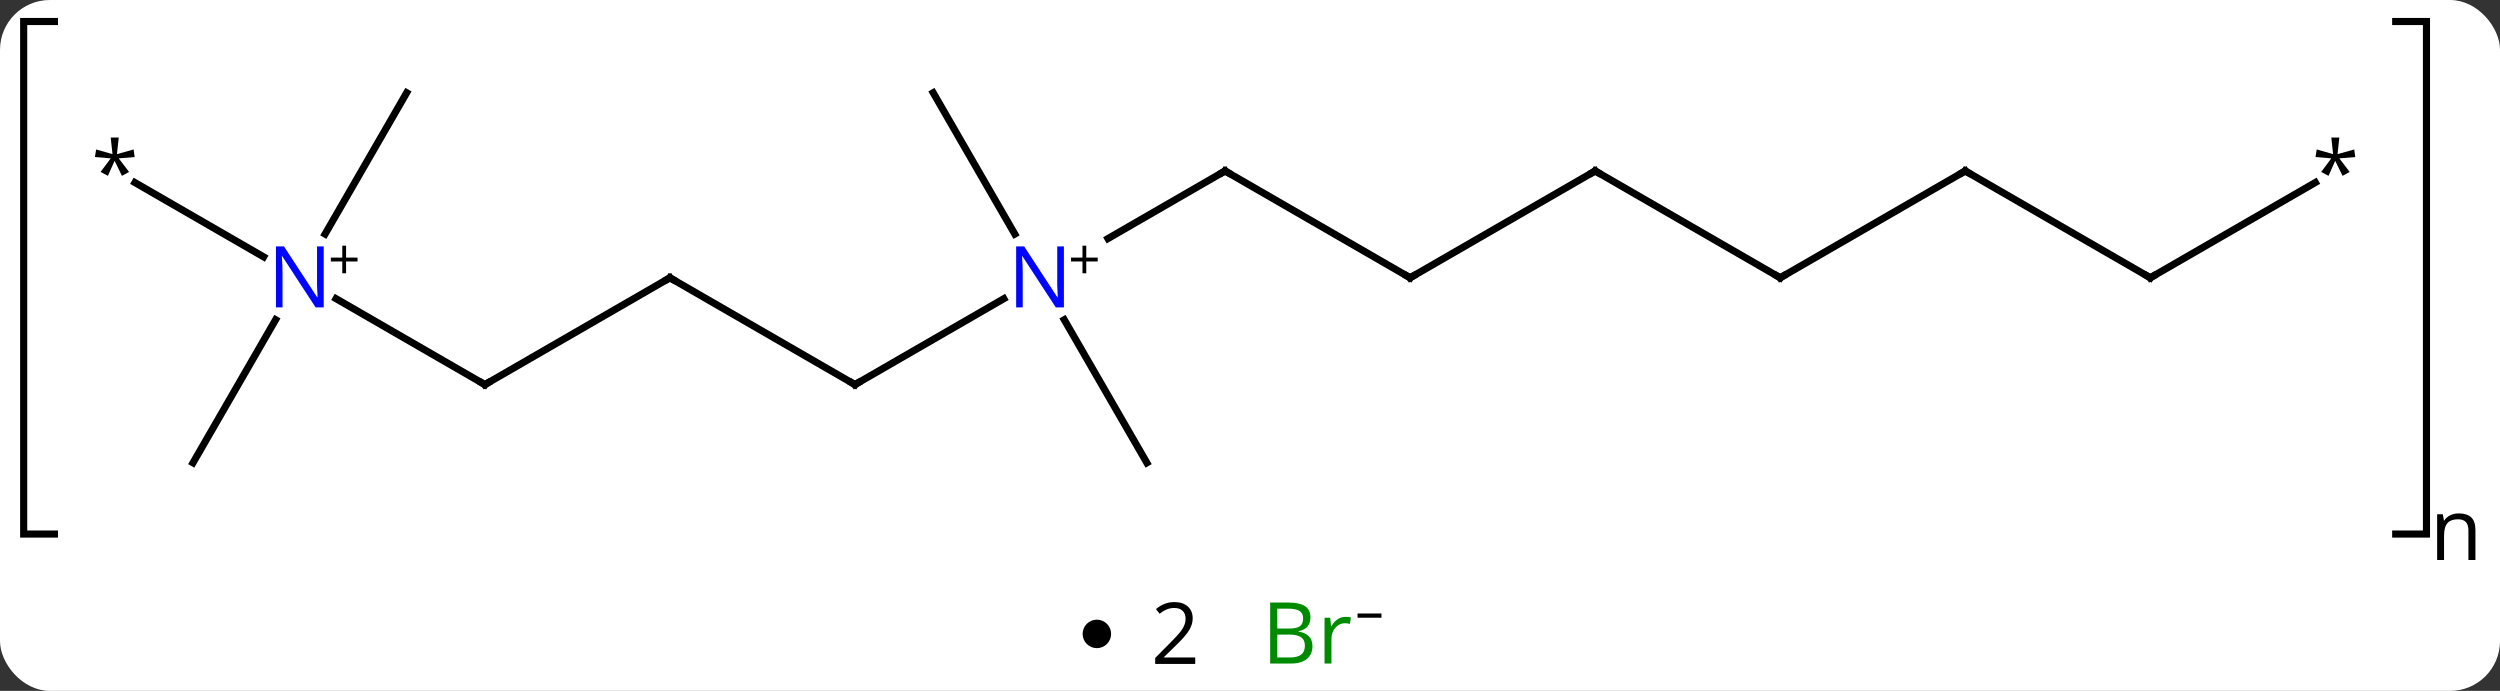<svg width="351" viewBox="0 0 351 97" style="fill-opacity:1; color-rendering:auto; color-interpolation:auto; text-rendering:auto; stroke:black; stroke-linecap:square; stroke-miterlimit:10; shape-rendering:auto; stroke-opacity:1; fill:black; stroke-dasharray:none; font-weight:normal; stroke-width:1; font-family:'Open Sans'; font-style:normal; stroke-linejoin:miter; font-size:12; stroke-dashoffset:0; image-rendering:auto;" height="97" class="cas-substance-image" xmlns:xlink="http://www.w3.org/1999/xlink" xmlns="http://www.w3.org/2000/svg"><rect x="0" y="0" width="351" height="97" fill="#333333" stroke="none"/><svg class="cas-substance-single-component"><rect y="0" x="0" width="351" stroke="none" ry="7" rx="7" height="97" fill="white" class="cas-substance-group"/><svg y="0" x="0" width="351" viewBox="0 0 351 82" style="fill:black;" height="82" class="cas-substance-single-component-image"><svg><g><g transform="translate(172,39)" style="text-rendering:geometricPrecision; color-rendering:optimizeQuality; color-interpolation:linearRGB; stroke-linecap:butt; image-rendering:optimizeQuality;"><path style="fill:none;" d="M-164.357 -35.98 L-168.675 -35.98 L-168.675 35.98 L-164.357 35.98"/><path style="fill:none;" d="M164.357 -35.98 L168.675 -35.98 L168.675 35.98 L164.357 35.98"/><path style="stroke:none;" d="M174.566 39.628 L174.566 35.472 Q174.566 34.691 174.214 34.3 Q173.863 33.91 173.097 33.91 Q172.081 33.91 171.613 34.457 Q171.144 35.003 171.144 36.253 L171.144 39.628 L170.175 39.628 L170.175 33.207 L170.972 33.207 L171.128 34.082 L171.175 34.082 Q171.472 33.613 172.011 33.347 Q172.55 33.082 173.206 33.082 Q174.378 33.082 174.964 33.644 Q175.55 34.207 175.55 35.441 L175.55 39.628 L174.566 39.628 Z"/><line y2="2.935" y1="15" x2="-31.064" x1="-51.963" style="fill:none;"/><line y2="0" y1="15" x2="-77.943" x1="-51.963" style="fill:none;"/><line y2="-15" y1="-5.506" x2="0" x1="-16.443" style="fill:none;"/><line y2="-25.98" y1="-6.138" x2="-40.98" x1="-29.524" style="fill:none;"/><line y2="25.98" y1="5.888" x2="-10.98" x1="-22.58" style="fill:none;"/><line y2="15" y1="0" x2="-103.923" x1="-77.943" style="fill:none;"/><line y2="0" y1="-15" x2="25.98" x1="0" style="fill:none;"/><line y2="2.935" y1="15" x2="-124.819" x1="-103.923" style="fill:none;"/><line y2="-15" y1="0" x2="51.963" x1="25.98" style="fill:none;"/><line y2="-13.364" y1="-2.935" x2="-153.052" x1="-134.987" style="fill:none;"/><line y2="-25.98" y1="-6.138" x2="-114.903" x1="-126.359" style="fill:none;"/><line y2="25.98" y1="5.888" x2="-144.903" x1="-133.303" style="fill:none;"/><line y2="0" y1="-15" x2="77.943" x1="51.963" style="fill:none;"/><line y2="-15" y1="0" x2="103.923" x1="77.943" style="fill:none;"/><line y2="0" y1="-15" x2="129.903" x1="103.923" style="fill:none;"/><line y2="-13.376" y1="0" x2="153.073" x1="129.903" style="fill:none;"/><path style="fill:none; stroke-miterlimit:5;" d="M-51.53 14.75 L-51.963 15 L-52.396 14.75"/></g><g transform="translate(172,39)" style="stroke-linecap:butt; fill:rgb(0,5,255); text-rendering:geometricPrecision; color-rendering:optimizeQuality; image-rendering:optimizeQuality; font-family:'Open Sans'; stroke:rgb(0,5,255); color-interpolation:linearRGB; stroke-miterlimit:5;"><path style="stroke:none;" d="M-22.628 4.156 L-23.769 4.156 L-28.457 -3.031 L-28.503 -3.031 Q-28.41 -1.766 -28.41 -0.719 L-28.41 4.156 L-29.332 4.156 L-29.332 -4.406 L-28.207 -4.406 L-23.535 2.75 L-23.488 2.75 Q-23.488 2.594 -23.535 1.734 Q-23.582 0.875 -23.566 0.5 L-23.566 -4.406 L-22.628 -4.406 L-22.628 4.156 Z"/><path style="fill:black; stroke:none;" d="M-19.488 -2.834 L-17.878 -2.834 L-17.878 -2.288 L-19.488 -2.288 L-19.488 -0.631 L-20.019 -0.631 L-20.019 -2.288 L-21.628 -2.288 L-21.628 -2.834 L-20.019 -2.834 L-20.019 -4.506 L-19.488 -4.506 L-19.488 -2.834 Z"/><path style="fill:none; stroke:black;" d="M-77.51 0.25 L-77.943 0 L-78.376 0.25"/><path style="fill:none; stroke:black;" d="M-0.433 -14.75 L0 -15 L0.433 -14.75"/><path style="fill:none; stroke:black;" d="M-103.49 14.75 L-103.923 15 L-104.356 14.75"/><path style="fill:none; stroke:black;" d="M25.547 -0.25 L25.98 0 L26.413 -0.25"/><path style="stroke:none;" d="M-126.551 4.156 L-127.692 4.156 L-132.38 -3.031 L-132.426 -3.031 Q-132.333 -1.766 -132.333 -0.719 L-132.333 4.156 L-133.255 4.156 L-133.255 -4.406 L-132.13 -4.406 L-127.458 2.75 L-127.411 2.75 Q-127.411 2.594 -127.458 1.734 Q-127.505 0.875 -127.489 0.5 L-127.489 -4.406 L-126.551 -4.406 L-126.551 4.156 Z"/><path style="fill:black; stroke:none;" d="M-123.411 -2.834 L-121.801 -2.834 L-121.801 -2.288 L-123.411 -2.288 L-123.411 -0.631 L-123.942 -0.631 L-123.942 -2.288 L-125.551 -2.288 L-125.551 -2.834 L-123.942 -2.834 L-123.942 -4.506 L-123.411 -4.506 L-123.411 -2.834 Z"/><path style="fill:none; stroke:black;" d="M51.53 -14.75 L51.963 -15 L52.396 -14.75"/><path style="fill:black; stroke:none;" d="M-155.331 -19.688 L-155.581 -17.359 L-153.238 -18.016 L-153.097 -16.953 L-155.331 -16.766 L-153.878 -14.859 L-154.878 -14.312 L-155.909 -16.422 L-156.847 -14.312 L-157.878 -14.859 L-156.456 -16.766 L-158.675 -16.953 L-158.503 -18.016 L-156.206 -17.359 L-156.456 -19.688 L-155.331 -19.688 Z"/><path style="fill:none; stroke:black;" d="M77.51 -0.25 L77.943 0 L78.376 -0.25"/><path style="fill:none; stroke:black;" d="M103.49 -14.75 L103.923 -15 L104.356 -14.75"/><path style="fill:none; stroke:black;" d="M129.47 -0.25 L129.903 0 L130.336 -0.25"/><path style="fill:black; stroke:none;" d="M156.441 -19.688 L156.191 -17.359 L158.534 -18.016 L158.675 -16.953 L156.441 -16.766 L157.894 -14.859 L156.894 -14.312 L155.863 -16.422 L154.925 -14.312 L153.894 -14.859 L155.316 -16.766 L153.097 -16.953 L153.269 -18.016 L155.566 -17.359 L155.316 -19.688 L156.441 -19.688 Z"/></g></g></svg></svg><svg y="82" x="152" class="cas-substance-saf"><svg y="5" x="0" width="4" style="fill:black;" height="4" class="cas-substance-saf-dot"><circle stroke="none" r="2" fill="black" cy="2" cx="2"/></svg><svg y="0" x="7" width="12" style="fill:black;" height="15" class="cas-substance-saf-coefficient"><svg><g><g transform="translate(6,7)" style="text-rendering:geometricPrecision; font-family:'Open Sans'; color-interpolation:linearRGB; color-rendering:optimizeQuality; image-rendering:optimizeQuality;"><path style="stroke:none;" d="M2.812 4.219 L-2.812 4.219 L-2.812 3.375 L-0.562 1.109 Q0.469 0.062 0.797 -0.383 Q1.125 -0.828 1.289 -1.25 Q1.453 -1.672 1.453 -2.156 Q1.453 -2.844 1.039 -3.242 Q0.625 -3.641 -0.125 -3.641 Q-0.656 -3.641 -1.133 -3.461 Q-1.609 -3.281 -2.188 -2.828 L-2.703 -3.484 Q-1.531 -4.469 -0.125 -4.469 Q1.078 -4.469 1.766 -3.852 Q2.453 -3.234 2.453 -2.188 Q2.453 -1.375 1.992 -0.578 Q1.531 0.219 0.281 1.438 L-1.594 3.266 L-1.594 3.312 L2.812 3.312 L2.812 4.219 Z"/></g></g></svg></svg><svg y="0" x="23" width="22" style="fill:black;" height="15" class="cas-substance-saf-image"><svg><g><g transform="translate(9,7)" style="fill:rgb(0,138,0); text-rendering:geometricPrecision; color-rendering:optimizeQuality; image-rendering:optimizeQuality; font-family:'Open Sans'; stroke:rgb(0,138,0); color-interpolation:linearRGB;"><path style="stroke:none;" d="M-5.669 -4.406 L-3.247 -4.406 Q-1.544 -4.406 -0.778 -3.898 Q-0.013 -3.391 -0.013 -2.297 Q-0.013 -1.531 -0.435 -1.031 Q-0.856 -0.531 -1.685 -0.391 L-1.685 -0.328 Q0.269 0 0.269 1.719 Q0.269 2.859 -0.505 3.508 Q-1.278 4.156 -2.669 4.156 L-5.669 4.156 L-5.669 -4.406 ZM-4.669 -0.75 L-3.028 -0.75 Q-1.966 -0.75 -1.505 -1.078 Q-1.044 -1.406 -1.044 -2.188 Q-1.044 -2.906 -1.56 -3.227 Q-2.075 -3.547 -3.2 -3.547 L-4.669 -3.547 L-4.669 -0.75 ZM-4.669 0.094 L-4.669 3.312 L-2.872 3.312 Q-1.841 3.312 -1.317 2.906 Q-0.794 2.5 -0.794 1.641 Q-0.794 0.844 -1.333 0.469 Q-1.872 0.094 -2.966 0.094 L-4.669 0.094 ZM4.903 -2.391 Q5.325 -2.391 5.669 -2.312 L5.528 -1.406 Q5.138 -1.5 4.825 -1.5 Q4.044 -1.5 3.489 -0.867 Q2.935 -0.234 2.935 0.703 L2.935 4.156 L1.966 4.156 L1.966 -2.266 L2.763 -2.266 L2.888 -1.078 L2.935 -1.078 Q3.278 -1.703 3.786 -2.047 Q4.294 -2.391 4.903 -2.391 Z"/><path style="fill:black; stroke:none;" d="M6.599 -2.272 L6.599 -2.866 L9.958 -2.866 L9.958 -2.272 L6.599 -2.272 Z"/></g></g></svg></svg></svg></svg></svg>